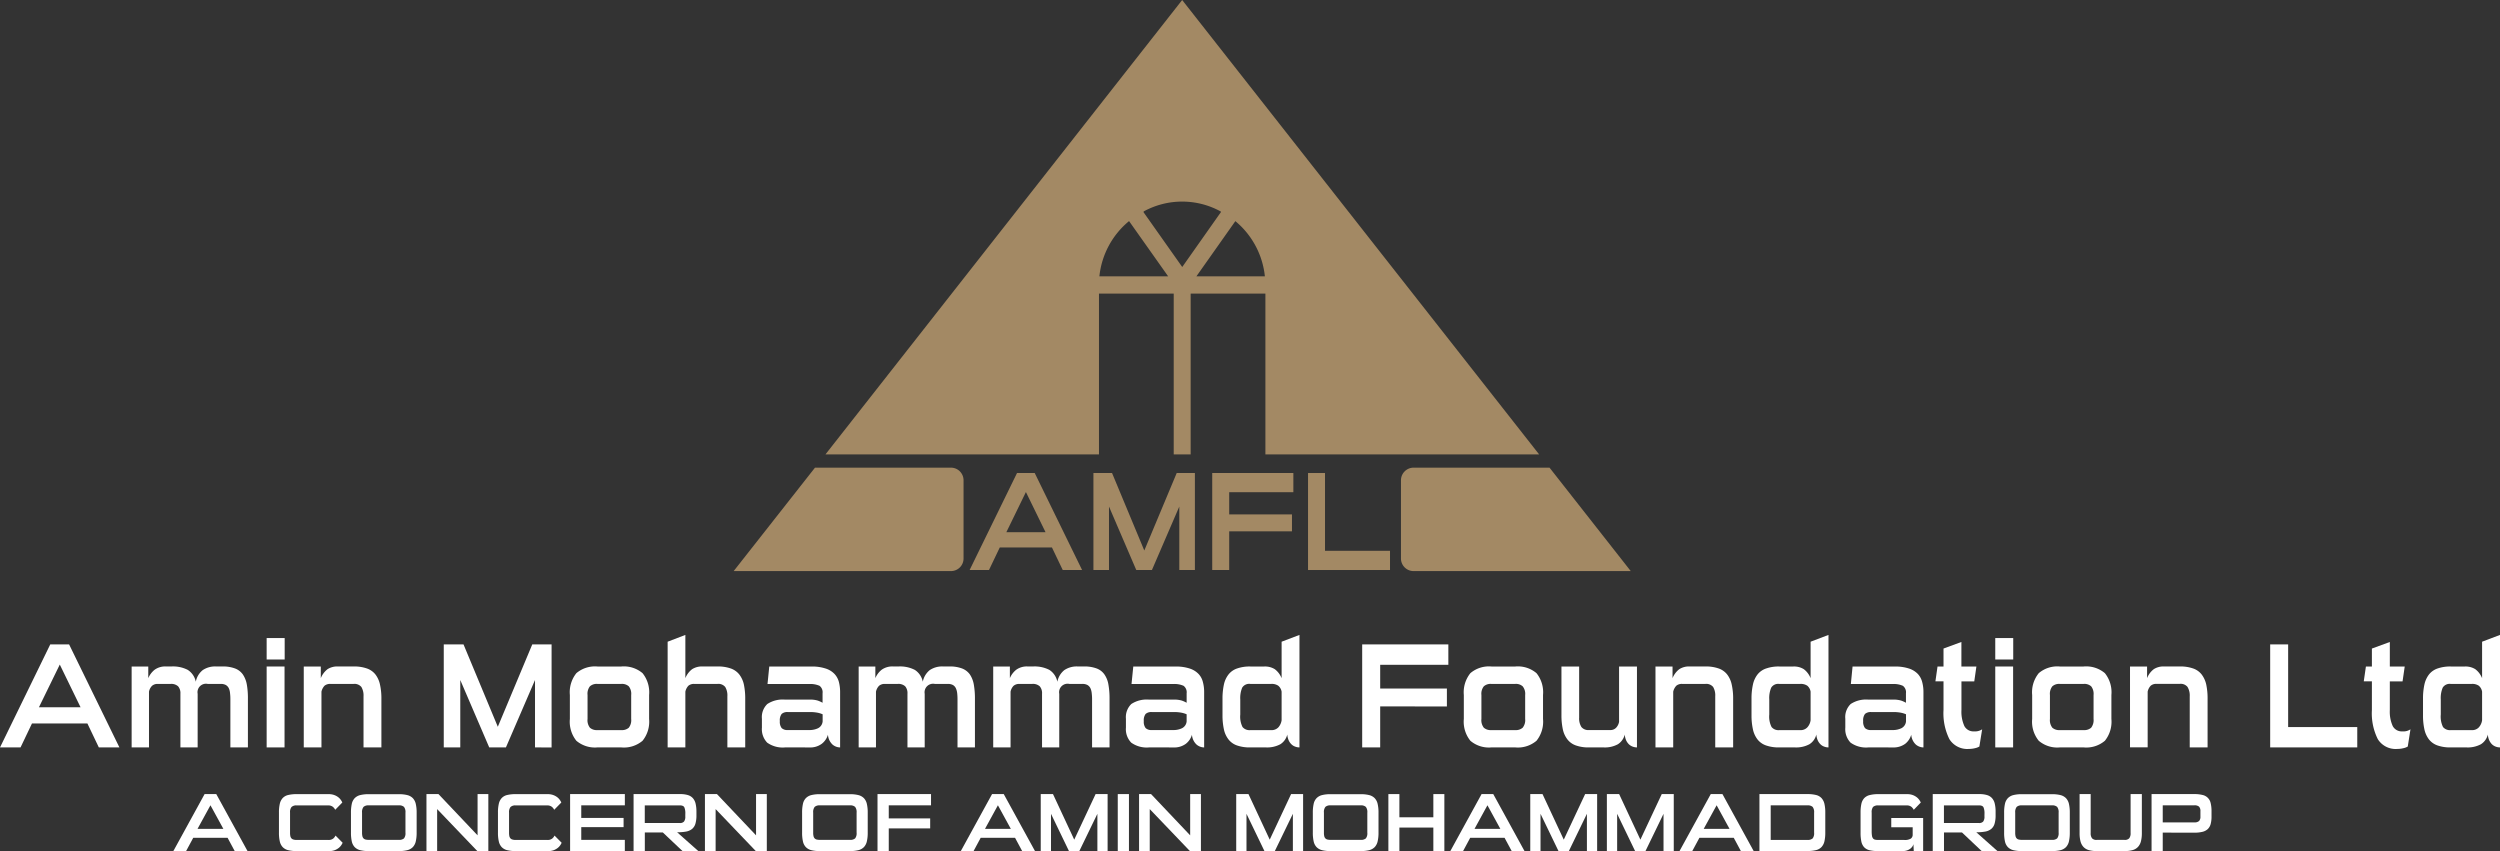 <svg xmlns="http://www.w3.org/2000/svg" width="200" height="68.086" viewBox="0 0 200 68.086">
  <rect x="0" y="0" width="200" height="68.086" fill="#333333" stroke="none"/>
  <g id="Group_38" data-name="Group 38" transform="translate(-1023.999 -41.546)">
    <g id="Group_34" data-name="Group 34">
      <g id="Group_32" data-name="Group 32">
        <g id="Group_31" data-name="Group 31">
          <g id="Group_30" data-name="Group 30">
            <path id="Path_9" data-name="Path 9" d="M1125.231,65.033V77.9h21.9l-28.558-36.353-.007.009L1090.034,77.9h21.883V65.033h5.979V77.9h1.356V65.033Zm-.042-1.382h-5.477l3.115-4.414A6.626,6.626,0,0,1,1125.189,63.651Zm-13.239,0a6.608,6.608,0,0,1,2.374-4.418l3.126,4.418Zm3.521-5.145.041-.056a6.411,6.411,0,0,1,6.146.015l.02.041-3.1,4.4Zm-15.4,28.727h-17.379l.007-.008,6.5-8.266h10.884a1.009,1.009,0,0,1,1,1.011v6.256A1.007,1.007,0,0,1,1100.071,87.233Zm54.388,0h-17.373a1.01,1.01,0,0,1-1.01-1.007V79.97a1.013,1.013,0,0,1,1-1.011h10.886Z" fill="#a38964"/>
          </g>
        </g>
      </g>
      <g id="Group_33" data-name="Group 33">
        <path id="Path_10" data-name="Path 10" d="M1109.018,87.147l-.864-1.805h-4.173l-.863,1.805h-1.549l3.792-7.76h1.416l3.79,7.76Zm-2.946-6.238-1.566,3.214h3.137Z" fill="#a38964"/>
        <path id="Path_11" data-name="Path 11" d="M1118.343,87.147V82.07l-2.19,5.077H1114.9l-2.182-5.077v5.077h-1.245v-7.76h1.489l2.581,6.2,2.593-6.2h1.454v7.76Z" fill="#a38964"/>
        <path id="Path_12" data-name="Path 12" d="M1122.335,84.054v3.093h-1.358v-7.76h6.491V80.92h-5.133V82.7h5.022v1.352Z" fill="#a38964"/>
        <path id="Path_13" data-name="Path 13" d="M1128.642,87.147v-7.76H1130V85.61h5.2v1.537Z" fill="#a38964"/>
      </g>
    </g>
    <g id="Group_37" data-name="Group 37">
      <g id="Group_35" data-name="Group 35">
        <path id="Path_14" data-name="Path 14" d="M1031.905,101.339l-.915-1.918h-4.432l-.916,1.918H1024l4.021-8.243h1.505l4.026,8.243Zm-3.123-6.628-1.668,3.416h3.33Z" fill="#fff"/>
        <path id="Path_15" data-name="Path 15" d="M1042.429,101.339V97.481a3.749,3.749,0,0,0-.028-.49,1.154,1.154,0,0,0-.1-.391.612.612,0,0,0-.237-.254.842.842,0,0,0-.411-.087h-1.033a.68.68,0,0,0-.809.794v4.286h-1.379V97.053a.839.839,0,0,0-.183-.6.8.8,0,0,0-.6-.193h-1.018a.663.663,0,0,0-.471.153.919.919,0,0,0-.242.468v4.459h-1.388V94.866h1.331V95.8a1.711,1.711,0,0,1,.514-.678,1.443,1.443,0,0,1,.907-.259h.447a2.574,2.574,0,0,1,1.286.271,1.467,1.467,0,0,1,.648.952,1.557,1.557,0,0,1,.556-.932,1.763,1.763,0,0,1,1.067-.291h.5a2.745,2.745,0,0,1,1.013.159,1.358,1.358,0,0,1,.626.477,2.09,2.09,0,0,1,.32.81,6.31,6.31,0,0,1,.087,1.146v3.881Z" fill="#fff"/>
        <path id="Path_16" data-name="Path 16" d="M1045.331,94.306V92.59h1.442v1.716Zm0,7.033V94.866h1.431v6.473Z" fill="#fff"/>
        <path id="Path_17" data-name="Path 17" d="M1053.081,101.339V97.25a1.338,1.338,0,0,0-.172-.746.712.712,0,0,0-.62-.245h-1.857a.688.688,0,0,0-.471.147,1,1,0,0,0-.245.474v4.459H1048.3V94.866h1.363V95.8a1.706,1.706,0,0,1,.545-.724,1.443,1.443,0,0,1,.823-.213h1.26a3.046,3.046,0,0,1,1.056.159,1.493,1.493,0,0,1,.683.477,2.011,2.011,0,0,1,.367.81,5.077,5.077,0,0,1,.114,1.146v3.881Z" fill="#fff"/>
        <path id="Path_18" data-name="Path 18" d="M1066.8,101.339V95.947l-2.327,5.392h-1.336l-2.316-5.392v5.392H1059.5V93.1h1.581l2.743,6.588,2.756-6.588h1.546v8.243Z" fill="#fff"/>
        <path id="Path_19" data-name="Path 19" d="M1071.794,101.339a2.3,2.3,0,0,1-1.686-.532,2.44,2.44,0,0,1-.52-1.744V97.145a2.446,2.446,0,0,1,.52-1.745,2.3,2.3,0,0,1,1.686-.534h1.909a2.307,2.307,0,0,1,1.7.534,2.437,2.437,0,0,1,.525,1.745v1.918a2.431,2.431,0,0,1-.525,1.744,2.3,2.3,0,0,1-1.7.532Zm2.7-4.194a.965.965,0,0,0-.192-.693.815.815,0,0,0-.6-.193h-1.909a.807.807,0,0,0-.6.193.957.957,0,0,0-.19.693v1.918a.97.97,0,0,0,.19.7.823.823,0,0,0,.6.191h1.909a.831.831,0,0,0,.6-.191.979.979,0,0,0,.192-.7Z" fill="#fff"/>
        <path id="Path_20" data-name="Path 20" d="M1082.189,101.339V97.25a1.313,1.313,0,0,0-.172-.746.706.706,0,0,0-.621-.245h-1.856a.683.683,0,0,0-.469.147.988.988,0,0,0-.243.474v4.459h-1.418V92.883l1.418-.544V95.8a1.678,1.678,0,0,1,.548-.724,1.463,1.463,0,0,1,.826-.213h1.194a3.055,3.055,0,0,1,1.06.159,1.5,1.5,0,0,1,.682.477,2.014,2.014,0,0,1,.372.81,5.412,5.412,0,0,1,.107,1.146v3.881Z" fill="#fff"/>
        <path id="Path_21" data-name="Path 21" d="M1086.81,101.339a2.132,2.132,0,0,1-1.436-.382,1.551,1.551,0,0,1-.422-1.2v-.71a1.447,1.447,0,0,1,.433-1.18,2.237,2.237,0,0,1,1.4-.353h1.986a2.073,2.073,0,0,1,.647.079,2.271,2.271,0,0,1,.386.174v-.757a.648.648,0,0,0-.243-.6,1.816,1.816,0,0,0-.832-.142H1085.4l.14-1.4h3.373a3.442,3.442,0,0,1,1.152.165,1.671,1.671,0,0,1,.7.436,1.5,1.5,0,0,1,.348.645,3.264,3.264,0,0,1,.095.791v4.436a.963.963,0,0,1-.6-.224,1.174,1.174,0,0,1-.372-.794,1.431,1.431,0,0,1-.5.73,1.551,1.551,0,0,1-1,.288Zm3-2.65a1.886,1.886,0,0,0-.416-.128,3.032,3.032,0,0,0-.63-.05h-1.738a.681.681,0,0,0-.493.149.83.83,0,0,0-.147.572.821.821,0,0,0,.147.561.654.654,0,0,0,.481.157h1.741a1.572,1.572,0,0,0,.688-.146.674.674,0,0,0,.367-.547Z" fill="#fff"/>
        <path id="Path_22" data-name="Path 22" d="M1100.6,101.339V97.481a4.35,4.35,0,0,0-.027-.49,1.25,1.25,0,0,0-.108-.391.6.6,0,0,0-.233-.254.854.854,0,0,0-.41-.087h-1.036a.684.684,0,0,0-.811.794v4.286h-1.379V97.053a.843.843,0,0,0-.18-.6.8.8,0,0,0-.608-.193h-1.012a.68.68,0,0,0-.476.153.952.952,0,0,0-.243.468v4.459h-1.385V94.866h1.335V95.8a1.693,1.693,0,0,1,.51-.678,1.449,1.449,0,0,1,.91-.259h.446a2.579,2.579,0,0,1,1.286.271,1.458,1.458,0,0,1,.644.952,1.582,1.582,0,0,1,.556-.932,1.777,1.777,0,0,1,1.068-.291h.5a2.737,2.737,0,0,1,1.013.159,1.376,1.376,0,0,1,.627.477,2.09,2.09,0,0,1,.317.81,6.478,6.478,0,0,1,.09,1.146v3.881Z" fill="#fff"/>
        <path id="Path_23" data-name="Path 23" d="M1111.365,101.339V97.481a4.141,4.141,0,0,0-.029-.49,1.226,1.226,0,0,0-.105-.391.607.607,0,0,0-.238-.254.825.825,0,0,0-.41-.087h-1.035a.68.68,0,0,0-.809.794v4.286h-1.377V97.053a.83.83,0,0,0-.183-.6.8.8,0,0,0-.606-.193h-1.015a.688.688,0,0,0-.475.153.926.926,0,0,0-.239.468v4.459h-1.388V94.866h1.333V95.8a1.694,1.694,0,0,1,.514-.678,1.439,1.439,0,0,1,.907-.259h.446a2.588,2.588,0,0,1,1.287.271,1.462,1.462,0,0,1,.644.952,1.584,1.584,0,0,1,.559-.932,1.773,1.773,0,0,1,1.068-.291h.5a2.764,2.764,0,0,1,1.015.159,1.334,1.334,0,0,1,.623.477,2,2,0,0,1,.32.81,6.3,6.3,0,0,1,.09,1.146v3.881Z" fill="#fff"/>
        <path id="Path_24" data-name="Path 24" d="M1115.93,101.339a2.121,2.121,0,0,1-1.433-.382,1.541,1.541,0,0,1-.424-1.2v-.71a1.463,1.463,0,0,1,.432-1.18,2.245,2.245,0,0,1,1.407-.353h1.984a2.117,2.117,0,0,1,.65.079,2.36,2.36,0,0,1,.384.174v-.757a.645.645,0,0,0-.247-.6,1.8,1.8,0,0,0-.831-.142h-3.332l.141-1.4h3.373a3.483,3.483,0,0,1,1.154.165,1.683,1.683,0,0,1,.7.436,1.433,1.433,0,0,1,.343.645,2.993,2.993,0,0,1,.1.791v4.436a.958.958,0,0,1-.6-.224,1.176,1.176,0,0,1-.375-.794,1.422,1.422,0,0,1-.494.73,1.557,1.557,0,0,1-1,.288Zm3-2.65a1.914,1.914,0,0,0-.417-.128,3.04,3.04,0,0,0-.629-.05h-1.739a.685.685,0,0,0-.494.149.829.829,0,0,0-.148.572.82.82,0,0,0,.148.561.653.653,0,0,0,.482.157h1.739a1.545,1.545,0,0,0,.686-.146.675.675,0,0,0,.372-.547Z" fill="#fff"/>
        <path id="Path_25" data-name="Path 25" d="M1124.023,101.339a3.032,3.032,0,0,1-1.06-.156,1.468,1.468,0,0,1-.681-.479,1.962,1.962,0,0,1-.371-.81,5.267,5.267,0,0,1-.112-1.141V97.458a5.323,5.323,0,0,1,.112-1.146,1.963,1.963,0,0,1,.371-.81,1.472,1.472,0,0,1,.681-.477,3.05,3.05,0,0,1,1.06-.159h1.126a1.478,1.478,0,0,1,.831.213,1.663,1.663,0,0,1,.548.724v-2.92l1.428-.544v9a.975.975,0,0,1-.336-.061.8.8,0,0,1-.3-.183,1.054,1.054,0,0,1-.226-.319,1.4,1.4,0,0,1-.113-.468,1.264,1.264,0,0,1-.554.777,2.225,2.225,0,0,1-1.166.254Zm2.505-4.459a.776.776,0,0,0-.27-.477.918.918,0,0,0-.565-.144h-1.67a.658.658,0,0,0-.649.3,2.163,2.163,0,0,0-.153.947v1.2a1.859,1.859,0,0,0,.18,1,.722.722,0,0,0,.622.251h1.67a.749.749,0,0,0,.582-.23,1.107,1.107,0,0,0,.253-.56Z" fill="#fff"/>
        <path id="Path_26" data-name="Path 26" d="M1134.414,98.057v3.282h-1.44V93.1h6.893v1.628h-5.453v1.9h5.337v1.436Z" fill="#fff"/>
        <path id="Path_27" data-name="Path 27" d="M1143.312,101.339a2.278,2.278,0,0,1-1.683-.532,2.431,2.431,0,0,1-.524-1.744V97.145a2.437,2.437,0,0,1,.524-1.745,2.283,2.283,0,0,1,1.683-.534h1.913a2.3,2.3,0,0,1,1.694.534,2.437,2.437,0,0,1,.522,1.745v1.918a2.431,2.431,0,0,1-.522,1.744,2.3,2.3,0,0,1-1.694.532Zm2.7-4.194a.945.945,0,0,0-.2-.693.8.8,0,0,0-.594-.193h-1.913a.809.809,0,0,0-.6.193.956.956,0,0,0-.193.693v1.918a.969.969,0,0,0,.193.7.826.826,0,0,0,.6.191h1.913a.82.82,0,0,0,.594-.191.959.959,0,0,0,.2-.7Z" fill="#fff"/>
        <path id="Path_28" data-name="Path 28" d="M1151.126,101.339a2.964,2.964,0,0,1-1.051-.156,1.46,1.46,0,0,1-.678-.479,1.988,1.988,0,0,1-.371-.81,5.335,5.335,0,0,1-.111-1.141V94.866h1.416v4.09a1.29,1.29,0,0,0,.179.748.708.708,0,0,0,.616.246h1.685a.623.623,0,0,0,.483-.191.921.921,0,0,0,.231-.469V94.866h1.431v6.473a.984.984,0,0,1-.339-.061.921.921,0,0,1-.3-.183,1.069,1.069,0,0,1-.225-.319,1.382,1.382,0,0,1-.112-.468,1.273,1.273,0,0,1-.549.777,2.161,2.161,0,0,1-1.148.254Z" fill="#fff"/>
        <path id="Path_29" data-name="Path 29" d="M1161.218,101.339V97.25a1.317,1.317,0,0,0-.168-.746.708.708,0,0,0-.619-.245h-1.856a.68.68,0,0,0-.472.147,1.026,1.026,0,0,0-.247.474v4.459h-1.419V94.866h1.365V95.8a1.7,1.7,0,0,1,.547-.724,1.424,1.424,0,0,1,.82-.213h1.262a3.047,3.047,0,0,1,1.056.159,1.482,1.482,0,0,1,.681.477,1.985,1.985,0,0,1,.368.81,5.13,5.13,0,0,1,.115,1.146v3.881Z" fill="#fff"/>
        <path id="Path_30" data-name="Path 30" d="M1166.341,101.339a3.015,3.015,0,0,1-1.054-.156,1.485,1.485,0,0,1-.685-.479,2.011,2.011,0,0,1-.369-.81,5.143,5.143,0,0,1-.113-1.141V97.458a5.2,5.2,0,0,1,.113-1.146,2.011,2.011,0,0,1,.369-.81,1.489,1.489,0,0,1,.685-.477,3.034,3.034,0,0,1,1.054-.159h1.13a1.476,1.476,0,0,1,.831.213,1.646,1.646,0,0,1,.545.724v-2.92l1.43-.544v9a.944.944,0,0,1-.334-.061.8.8,0,0,1-.3-.183,1.048,1.048,0,0,1-.224-.319,1.377,1.377,0,0,1-.114-.468,1.259,1.259,0,0,1-.553.777,2.231,2.231,0,0,1-1.165.254Zm2.506-4.459a.777.777,0,0,0-.265-.477.924.924,0,0,0-.564-.144h-1.677a.658.658,0,0,0-.645.3,2.114,2.114,0,0,0-.155.947v1.2a1.852,1.852,0,0,0,.183,1,.709.709,0,0,0,.617.251h1.677a.731.731,0,0,0,.574-.23,1.062,1.062,0,0,0,.255-.56Z" fill="#fff"/>
        <path id="Path_31" data-name="Path 31" d="M1173.48,101.339a2.125,2.125,0,0,1-1.435-.382,1.551,1.551,0,0,1-.421-1.2v-.71a1.446,1.446,0,0,1,.431-1.18,2.232,2.232,0,0,1,1.4-.353h1.984a2.11,2.11,0,0,1,.649.079,2.211,2.211,0,0,1,.387.174v-.757a.643.643,0,0,0-.247-.6,1.809,1.809,0,0,0-.834-.142h-3.327l.137-1.4h3.375a3.478,3.478,0,0,1,1.153.165,1.708,1.708,0,0,1,.7.436,1.494,1.494,0,0,1,.343.645,3.039,3.039,0,0,1,.1.791v4.436a.972.972,0,0,1-.6-.224,1.181,1.181,0,0,1-.376-.794,1.427,1.427,0,0,1-.487.73,1.578,1.578,0,0,1-1,.288Zm3-2.65a1.953,1.953,0,0,0-.416-.128,3.022,3.022,0,0,0-.629-.05h-1.741a.69.69,0,0,0-.494.149.836.836,0,0,0-.147.572.827.827,0,0,0,.147.561.661.661,0,0,0,.485.157h1.739a1.563,1.563,0,0,0,.686-.146.679.679,0,0,0,.37-.547Z" fill="#fff"/>
        <path id="Path_32" data-name="Path 32" d="M1182.349,101.268a1.173,1.173,0,0,1-.337.13,2.086,2.086,0,0,1-.5.063,1.688,1.688,0,0,1-1.563-.786,4.642,4.642,0,0,1-.469-2.33v-2.29h-.648l.169-1.189h.479V93.43l1.431-.527v1.963h1.2l-.17,1.189h-1.026v2.29a2.778,2.778,0,0,0,.234,1.287.82.82,0,0,0,.781.424,1.016,1.016,0,0,0,.641-.165Z" fill="#fff"/>
        <path id="Path_33" data-name="Path 33" d="M1183.62,94.306V92.59h1.437v1.716Zm0,7.033V94.866h1.428v6.473Z" fill="#fff"/>
        <path id="Path_34" data-name="Path 34" d="M1188.784,101.339a2.278,2.278,0,0,1-1.685-.532,2.422,2.422,0,0,1-.527-1.744V97.145a2.428,2.428,0,0,1,.527-1.745,2.282,2.282,0,0,1,1.685-.534h1.906a2.306,2.306,0,0,1,1.7.534,2.437,2.437,0,0,1,.521,1.745v1.918a2.431,2.431,0,0,1-.521,1.744,2.3,2.3,0,0,1-1.7.532Zm2.7-4.194a.975.975,0,0,0-.192-.693.81.81,0,0,0-.6-.193h-1.906a.809.809,0,0,0-.6.193.97.97,0,0,0-.192.693v1.918a.984.984,0,0,0,.192.7.826.826,0,0,0,.6.191h1.906a.827.827,0,0,0,.6-.191.989.989,0,0,0,.192-.7Z" fill="#fff"/>
        <path id="Path_35" data-name="Path 35" d="M1199.177,101.339V97.25A1.312,1.312,0,0,0,1199,96.5a.7.7,0,0,0-.618-.245h-1.855a.676.676,0,0,0-.469.147.964.964,0,0,0-.246.474v4.459H1194.4V94.866h1.365V95.8a1.656,1.656,0,0,1,.542-.724,1.425,1.425,0,0,1,.821-.213h1.259a3.075,3.075,0,0,1,1.059.159,1.482,1.482,0,0,1,.681.477,2.069,2.069,0,0,1,.371.81,5.343,5.343,0,0,1,.108,1.146v3.881Z" fill="#fff"/>
        <path id="Path_36" data-name="Path 36" d="M1205.613,101.339V93.1h1.438V99.71h5.529v1.629Z" fill="#fff"/>
        <path id="Path_37" data-name="Path 37" d="M1216.621,101.268a1.132,1.132,0,0,1-.335.13,2.077,2.077,0,0,1-.508.063,1.677,1.677,0,0,1-1.556-.786,4.606,4.606,0,0,1-.471-2.33v-2.29h-.651l.172-1.189h.479V93.43l1.434-.527v1.963h1.192l-.173,1.189h-1.019v2.29a2.767,2.767,0,0,0,.233,1.287.814.814,0,0,0,.778.424,1,1,0,0,0,.64-.165Z" fill="#fff"/>
        <path id="Path_38" data-name="Path 38" d="M1220.058,101.339a3.024,3.024,0,0,1-1.056-.156,1.5,1.5,0,0,1-.682-.479,2.025,2.025,0,0,1-.369-.81,5.145,5.145,0,0,1-.111-1.141V97.458a5.2,5.2,0,0,1,.111-1.146,2.025,2.025,0,0,1,.369-.81,1.5,1.5,0,0,1,.682-.477,3.042,3.042,0,0,1,1.056-.159h1.134a1.47,1.47,0,0,1,.828.213,1.647,1.647,0,0,1,.546.724v-2.92l1.433-.544v9a.944.944,0,0,1-.337-.061.859.859,0,0,1-.3-.183,1.1,1.1,0,0,1-.221-.319,1.312,1.312,0,0,1-.114-.468,1.278,1.278,0,0,1-.553.777,2.222,2.222,0,0,1-1.164.254Zm2.508-4.459a.782.782,0,0,0-.265-.477.924.924,0,0,0-.565-.144h-1.678a.654.654,0,0,0-.643.3,2.146,2.146,0,0,0-.154.947v1.2a1.892,1.892,0,0,0,.178,1,.72.72,0,0,0,.619.251h1.678a.728.728,0,0,0,.576-.23,1.076,1.076,0,0,0,.254-.56Z" fill="#fff"/>
      </g>
      <g id="Group_36" data-name="Group 36">
        <path id="Path_39" data-name="Path 39" d="M1042.776,109.632l-.569-1.06h-2.75l-.57,1.06h-1.02l2.5-4.559h.934l2.5,4.559Zm-1.941-3.664-1.034,1.888h2.068Z" fill="#fff"/>
        <path id="Path_40" data-name="Path 40" d="M1047.733,109.632a2.662,2.662,0,0,1-.682-.073.9.9,0,0,1-.434-.242.967.967,0,0,1-.233-.453,3.075,3.075,0,0,1-.069-.709v-1.6a3.069,3.069,0,0,1,.069-.709,1,1,0,0,1,.233-.457.871.871,0,0,1,.434-.242,2.82,2.82,0,0,1,.682-.07h2.558a1.284,1.284,0,0,1,.441.07,1.188,1.188,0,0,1,.321.172,1.012,1.012,0,0,1,.212.219,1.2,1.2,0,0,1,.119.209l-.57.583a.662.662,0,0,0-.192-.242.6.6,0,0,0-.391-.109h-2.492a.553.553,0,0,0-.416.126.647.647,0,0,0-.12.45v1.61a1.316,1.316,0,0,0,.02.252.4.4,0,0,0,.076.179.332.332,0,0,0,.162.109.885.885,0,0,0,.278.037h2.526a.584.584,0,0,0,.39-.11.7.7,0,0,0,.186-.241l.57.576a1.321,1.321,0,0,1-.12.209.98.98,0,0,1-.211.218,1.211,1.211,0,0,1-.322.173,1.285,1.285,0,0,1-.441.069Z" fill="#fff"/>
        <path id="Path_41" data-name="Path 41" d="M1053.5,109.632a2.711,2.711,0,0,1-.689-.073.923.923,0,0,1-.437-.245.957.957,0,0,1-.232-.457,3.172,3.172,0,0,1-.066-.7v-1.6a3.172,3.172,0,0,1,.066-.7.952.952,0,0,1,.232-.457.933.933,0,0,1,.437-.246,2.757,2.757,0,0,1,.689-.073h2.406a2.714,2.714,0,0,1,.679.073.928.928,0,0,1,.441.246.975.975,0,0,1,.235.457,3.03,3.03,0,0,1,.07.7v1.6a3.03,3.03,0,0,1-.07.7.98.98,0,0,1-.235.457.918.918,0,0,1-.441.245,2.668,2.668,0,0,1-.679.073Zm2.936-3.074a.667.667,0,0,0-.119-.461.572.572,0,0,0-.418-.122h-2.4a.571.571,0,0,0-.417.122.672.672,0,0,0-.119.461v1.6a1.214,1.214,0,0,0,.027.282.368.368,0,0,0,.089.175.344.344,0,0,0,.166.094,1.067,1.067,0,0,0,.254.026h2.4a.579.579,0,0,0,.421-.12.66.66,0,0,0,.116-.457Z" fill="#fff"/>
        <path id="Path_42" data-name="Path 42" d="M1062.186,109.632l-3.215-3.359v3.359h-.855v-4.559h.961l3.128,3.3v-3.3h.861v4.559Z" fill="#fff"/>
        <path id="Path_43" data-name="Path 43" d="M1065.254,109.632a2.664,2.664,0,0,1-.683-.073.907.907,0,0,1-.434-.242.956.956,0,0,1-.232-.453,3.023,3.023,0,0,1-.069-.709v-1.6a3.017,3.017,0,0,1,.069-.709.985.985,0,0,1,.232-.457.876.876,0,0,1,.434-.242,2.822,2.822,0,0,1,.683-.07h2.557a1.277,1.277,0,0,1,.44.07,1.211,1.211,0,0,1,.322.172.989.989,0,0,1,.212.219,1.279,1.279,0,0,1,.12.209l-.571.583a.663.663,0,0,0-.192-.242.6.6,0,0,0-.391-.109h-2.491a.559.559,0,0,0-.418.126.658.658,0,0,0-.119.45v1.61a1.4,1.4,0,0,0,.02.252.41.41,0,0,0,.076.179.335.335,0,0,0,.163.109.876.876,0,0,0,.278.037h2.524a.588.588,0,0,0,.392-.11.7.7,0,0,0,.185-.241l.57.576a1.236,1.236,0,0,1-.119.209.97.97,0,0,1-.213.218,1.189,1.189,0,0,1-.321.173,1.282,1.282,0,0,1-.44.069Z" fill="#fff"/>
        <path id="Path_44" data-name="Path 44" d="M1069.607,109.632v-4.559h4.38v.9H1070.5v1.007h3.386v.735H1070.5v1.021h3.486v.894Z" fill="#fff"/>
        <path id="Path_45" data-name="Path 45" d="M1078.6,109.632l-1.577-1.491h-1.438v1.491h-.9v-4.559h3.723a2.122,2.122,0,0,1,.614.077.874.874,0,0,1,.4.242,1,1,0,0,1,.223.437,2.747,2.747,0,0,1,.069.656v.278a2.353,2.353,0,0,1-.083.683.855.855,0,0,1-.268.417,1.055,1.055,0,0,1-.477.209,3.814,3.814,0,0,1-.716.056l1.69,1.5Zm.225-3a1.215,1.215,0,0,0-.076-.493c-.051-.109-.173-.163-.368-.163h-2.8v1.412h2.8a.426.426,0,0,0,.341-.12.641.641,0,0,0,.1-.417Z" fill="#fff"/>
        <path id="Path_46" data-name="Path 46" d="M1084.463,109.632l-3.214-3.359v3.359h-.855v-4.559h.961l3.128,3.3v-3.3h.861v4.559Z" fill="#fff"/>
        <path id="Path_47" data-name="Path 47" d="M1089.592,109.632a2.694,2.694,0,0,1-.689-.073.91.91,0,0,1-.437-.245.941.941,0,0,1-.232-.457,3.1,3.1,0,0,1-.067-.7v-1.6a3.1,3.1,0,0,1,.067-.7.936.936,0,0,1,.232-.457.919.919,0,0,1,.437-.246,2.74,2.74,0,0,1,.689-.073h2.4a2.715,2.715,0,0,1,.679.073.932.932,0,0,1,.441.246.974.974,0,0,1,.235.457,2.977,2.977,0,0,1,.07.7v1.6a2.977,2.977,0,0,1-.07.7.979.979,0,0,1-.235.457.922.922,0,0,1-.441.245,2.669,2.669,0,0,1-.679.073Zm2.935-3.074a.672.672,0,0,0-.119-.461.571.571,0,0,0-.417-.122h-2.4a.568.568,0,0,0-.417.122.661.661,0,0,0-.12.461v1.6a1.207,1.207,0,0,0,.027.282.368.368,0,0,0,.089.175.34.34,0,0,0,.165.094,1.084,1.084,0,0,0,.256.026h2.4a.576.576,0,0,0,.42-.12.665.665,0,0,0,.116-.457Z" fill="#fff"/>
        <path id="Path_48" data-name="Path 48" d="M1095.1,107.817v1.815h-.9v-4.559h4.281v.9H1095.1v1.046h3.313v.8Z" fill="#fff"/>
        <path id="Path_49" data-name="Path 49" d="M1105.773,109.632l-.569-1.06h-2.751l-.569,1.06h-1.02l2.5-4.559h.935l2.5,4.559Zm-1.941-3.664-1.034,1.888h2.068Z" fill="#fff"/>
        <path id="Path_50" data-name="Path 50" d="M1111.79,109.632v-2.981l-1.445,2.981h-.828l-1.438-2.981v2.981h-.821v-4.559h.98l1.7,3.645,1.709-3.645h.961v4.559Z" fill="#fff"/>
        <path id="Path_51" data-name="Path 51" d="M1113.42,109.632v-4.559h.895v4.559Z" fill="#fff"/>
        <path id="Path_52" data-name="Path 52" d="M1119.192,109.632l-3.214-3.359v3.359h-.854v-4.559h.96l3.128,3.3v-3.3h.861v4.559Z" fill="#fff"/>
        <path id="Path_53" data-name="Path 53" d="M1127.429,109.632v-2.981l-1.445,2.981h-.829l-1.437-2.981v2.981h-.822v-4.559h.981l1.7,3.645,1.709-3.645h.961v4.559Z" fill="#fff"/>
        <path id="Path_54" data-name="Path 54" d="M1130.45,109.632a2.7,2.7,0,0,1-.689-.073.914.914,0,0,1-.437-.245.941.941,0,0,1-.232-.457,3.1,3.1,0,0,1-.067-.7v-1.6a3.1,3.1,0,0,1,.067-.7.936.936,0,0,1,.232-.457.923.923,0,0,1,.437-.246,2.745,2.745,0,0,1,.689-.073h2.406a2.727,2.727,0,0,1,.679.073.929.929,0,0,1,.44.246.975.975,0,0,1,.235.457,2.976,2.976,0,0,1,.07.7v1.6a2.976,2.976,0,0,1-.07.7.98.98,0,0,1-.235.457.919.919,0,0,1-.44.245,2.681,2.681,0,0,1-.679.073Zm2.935-3.074a.667.667,0,0,0-.119-.461.569.569,0,0,0-.417-.122h-2.4a.568.568,0,0,0-.417.122.667.667,0,0,0-.119.461v1.6a1.221,1.221,0,0,0,.026.282.369.369,0,0,0,.089.175.345.345,0,0,0,.165.094,1.092,1.092,0,0,0,.256.026h2.4a.576.576,0,0,0,.42-.12.66.66,0,0,0,.116-.457Z" fill="#fff"/>
        <path id="Path_55" data-name="Path 55" d="M1138.667,109.632v-1.881h-2.717v1.881h-.881v-4.559h.881v1.856h2.717v-1.856h.881v4.559Z" fill="#fff"/>
        <path id="Path_56" data-name="Path 56" d="M1144.935,109.632l-.57-1.06h-2.75l-.57,1.06h-1.02l2.5-4.559h.935l2.5,4.559Zm-1.941-3.664-1.034,1.888h2.067Z" fill="#fff"/>
        <path id="Path_57" data-name="Path 57" d="M1150.952,109.632v-2.981l-1.445,2.981h-.828l-1.438-2.981v2.981h-.821v-4.559h.98l1.7,3.645,1.71-3.645h.96v4.559Z" fill="#fff"/>
        <path id="Path_58" data-name="Path 58" d="M1157.081,109.632v-2.981l-1.444,2.981h-.829l-1.437-2.981v2.981h-.822v-4.559h.981l1.7,3.645,1.709-3.645h.961v4.559Z" fill="#fff"/>
        <path id="Path_59" data-name="Path 59" d="M1163.27,109.632l-.57-1.06h-2.749l-.571,1.06h-1.02l2.5-4.559h.934l2.5,4.559Zm-1.941-3.664-1.034,1.888h2.067Z" fill="#fff"/>
        <path id="Path_60" data-name="Path 60" d="M1164.754,109.632v-4.559h3.837a2.782,2.782,0,0,1,.692.073.891.891,0,0,1,.438.249,1.025,1.025,0,0,1,.232.457,3,3,0,0,1,.069.7v1.6a3.035,3.035,0,0,1-.069.7,1,1,0,0,1-.232.457.893.893,0,0,1-.438.245,2.735,2.735,0,0,1-.692.073Zm4.374-3.074a.672.672,0,0,0-.119-.461.572.572,0,0,0-.418-.122h-2.936v2.763h2.936a.578.578,0,0,0,.421-.12.665.665,0,0,0,.116-.457Z" fill="#fff"/>
        <path id="Path_61" data-name="Path 61" d="M1177.1,109.632l-.027-.556a.524.524,0,0,1-.09.2.754.754,0,0,1-.178.178.971.971,0,0,1-.262.13,1.118,1.118,0,0,1-.345.049h-1.935a2.95,2.95,0,0,1-.7-.069.865.865,0,0,1-.434-.242.965.965,0,0,1-.222-.454,3.345,3.345,0,0,1-.063-.712v-1.6a3.228,3.228,0,0,1,.063-.692.986.986,0,0,1,.222-.457.885.885,0,0,1,.434-.252,2.67,2.67,0,0,1,.7-.077h2.313a1.255,1.255,0,0,1,.437.07,1.2,1.2,0,0,1,.318.172.988.988,0,0,1,.212.219,1.279,1.279,0,0,1,.12.209l-.563.583a.792.792,0,0,0-.193-.242.583.583,0,0,0-.391-.109h-2.246a.576.576,0,0,0-.424.119.682.682,0,0,0-.113.457v1.471a2.34,2.34,0,0,0,.024.378.438.438,0,0,0,.086.215.29.29,0,0,0,.165.1,1.257,1.257,0,0,0,.262.023h2.074a.908.908,0,0,0,.523-.11.375.375,0,0,0,.146-.321v-.583H1175.3v-.742h2.551v2.65Z" fill="#fff"/>
        <path id="Path_62" data-name="Path 62" d="M1182.533,109.632l-1.577-1.491h-1.438v1.491h-.9v-4.559h3.724a2.11,2.11,0,0,1,.613.077.868.868,0,0,1,.4.242,1,1,0,0,1,.223.437,2.7,2.7,0,0,1,.069.656v.278a2.316,2.316,0,0,1-.083.683.848.848,0,0,1-.268.417,1.051,1.051,0,0,1-.477.209,3.813,3.813,0,0,1-.716.056l1.69,1.5Zm.225-3a1.213,1.213,0,0,0-.076-.493c-.051-.109-.173-.163-.368-.163h-2.8v1.412h2.8a.425.425,0,0,0,.341-.12.642.642,0,0,0,.1-.417Z" fill="#fff"/>
        <path id="Path_63" data-name="Path 63" d="M1185.753,109.632a2.7,2.7,0,0,1-.689-.073.915.915,0,0,1-.437-.245.949.949,0,0,1-.232-.457,3.165,3.165,0,0,1-.066-.7v-1.6a3.165,3.165,0,0,1,.066-.7.945.945,0,0,1,.232-.457.924.924,0,0,1,.437-.246,2.745,2.745,0,0,1,.689-.073h2.406a2.726,2.726,0,0,1,.679.073.933.933,0,0,1,.441.246.975.975,0,0,1,.235.457,3.035,3.035,0,0,1,.069.7v1.6a3.035,3.035,0,0,1-.069.7.98.98,0,0,1-.235.457.923.923,0,0,1-.441.245,2.68,2.68,0,0,1-.679.073Zm2.936-3.074a.672.672,0,0,0-.119-.461.572.572,0,0,0-.418-.122h-2.4a.569.569,0,0,0-.417.122.667.667,0,0,0-.119.461v1.6a1.214,1.214,0,0,0,.026.282.378.378,0,0,0,.09.175.341.341,0,0,0,.165.094,1.081,1.081,0,0,0,.255.026h2.4a.58.58,0,0,0,.421-.12.665.665,0,0,0,.116-.457Z" fill="#fff"/>
        <path id="Path_64" data-name="Path 64" d="M1191.737,109.632a2.231,2.231,0,0,1-.64-.079.934.934,0,0,1-.424-.255,1.049,1.049,0,0,1-.235-.448,2.621,2.621,0,0,1-.072-.662v-3.115h.887v3.115a.651.651,0,0,0,.109.42.466.466,0,0,0,.375.13h2.226a.466.466,0,0,0,.375-.13.645.645,0,0,0,.109-.42v-3.115h.9v3.115a2.573,2.573,0,0,1-.073.662,1.04,1.04,0,0,1-.236.448.928.928,0,0,1-.427.255,2.263,2.263,0,0,1-.643.079Z" fill="#fff"/>
        <path id="Path_65" data-name="Path 65" d="M1197.018,108.155v1.477h-.894v-4.559h3.419a2.63,2.63,0,0,1,.655.07.841.841,0,0,1,.654.653,2.678,2.678,0,0,1,.069.662v.411a2.241,2.241,0,0,1-.069.6.867.867,0,0,1-.229.4.937.937,0,0,1-.425.222,2.63,2.63,0,0,1-.655.07Zm3.015-1.7a.515.515,0,0,0-.109-.377.542.542,0,0,0-.381-.106h-2.525v1.365h2.525a.532.532,0,0,0,.381-.11.486.486,0,0,0,.109-.354Z" fill="#fff"/>
      </g>
    </g>
  </g>
</svg>
